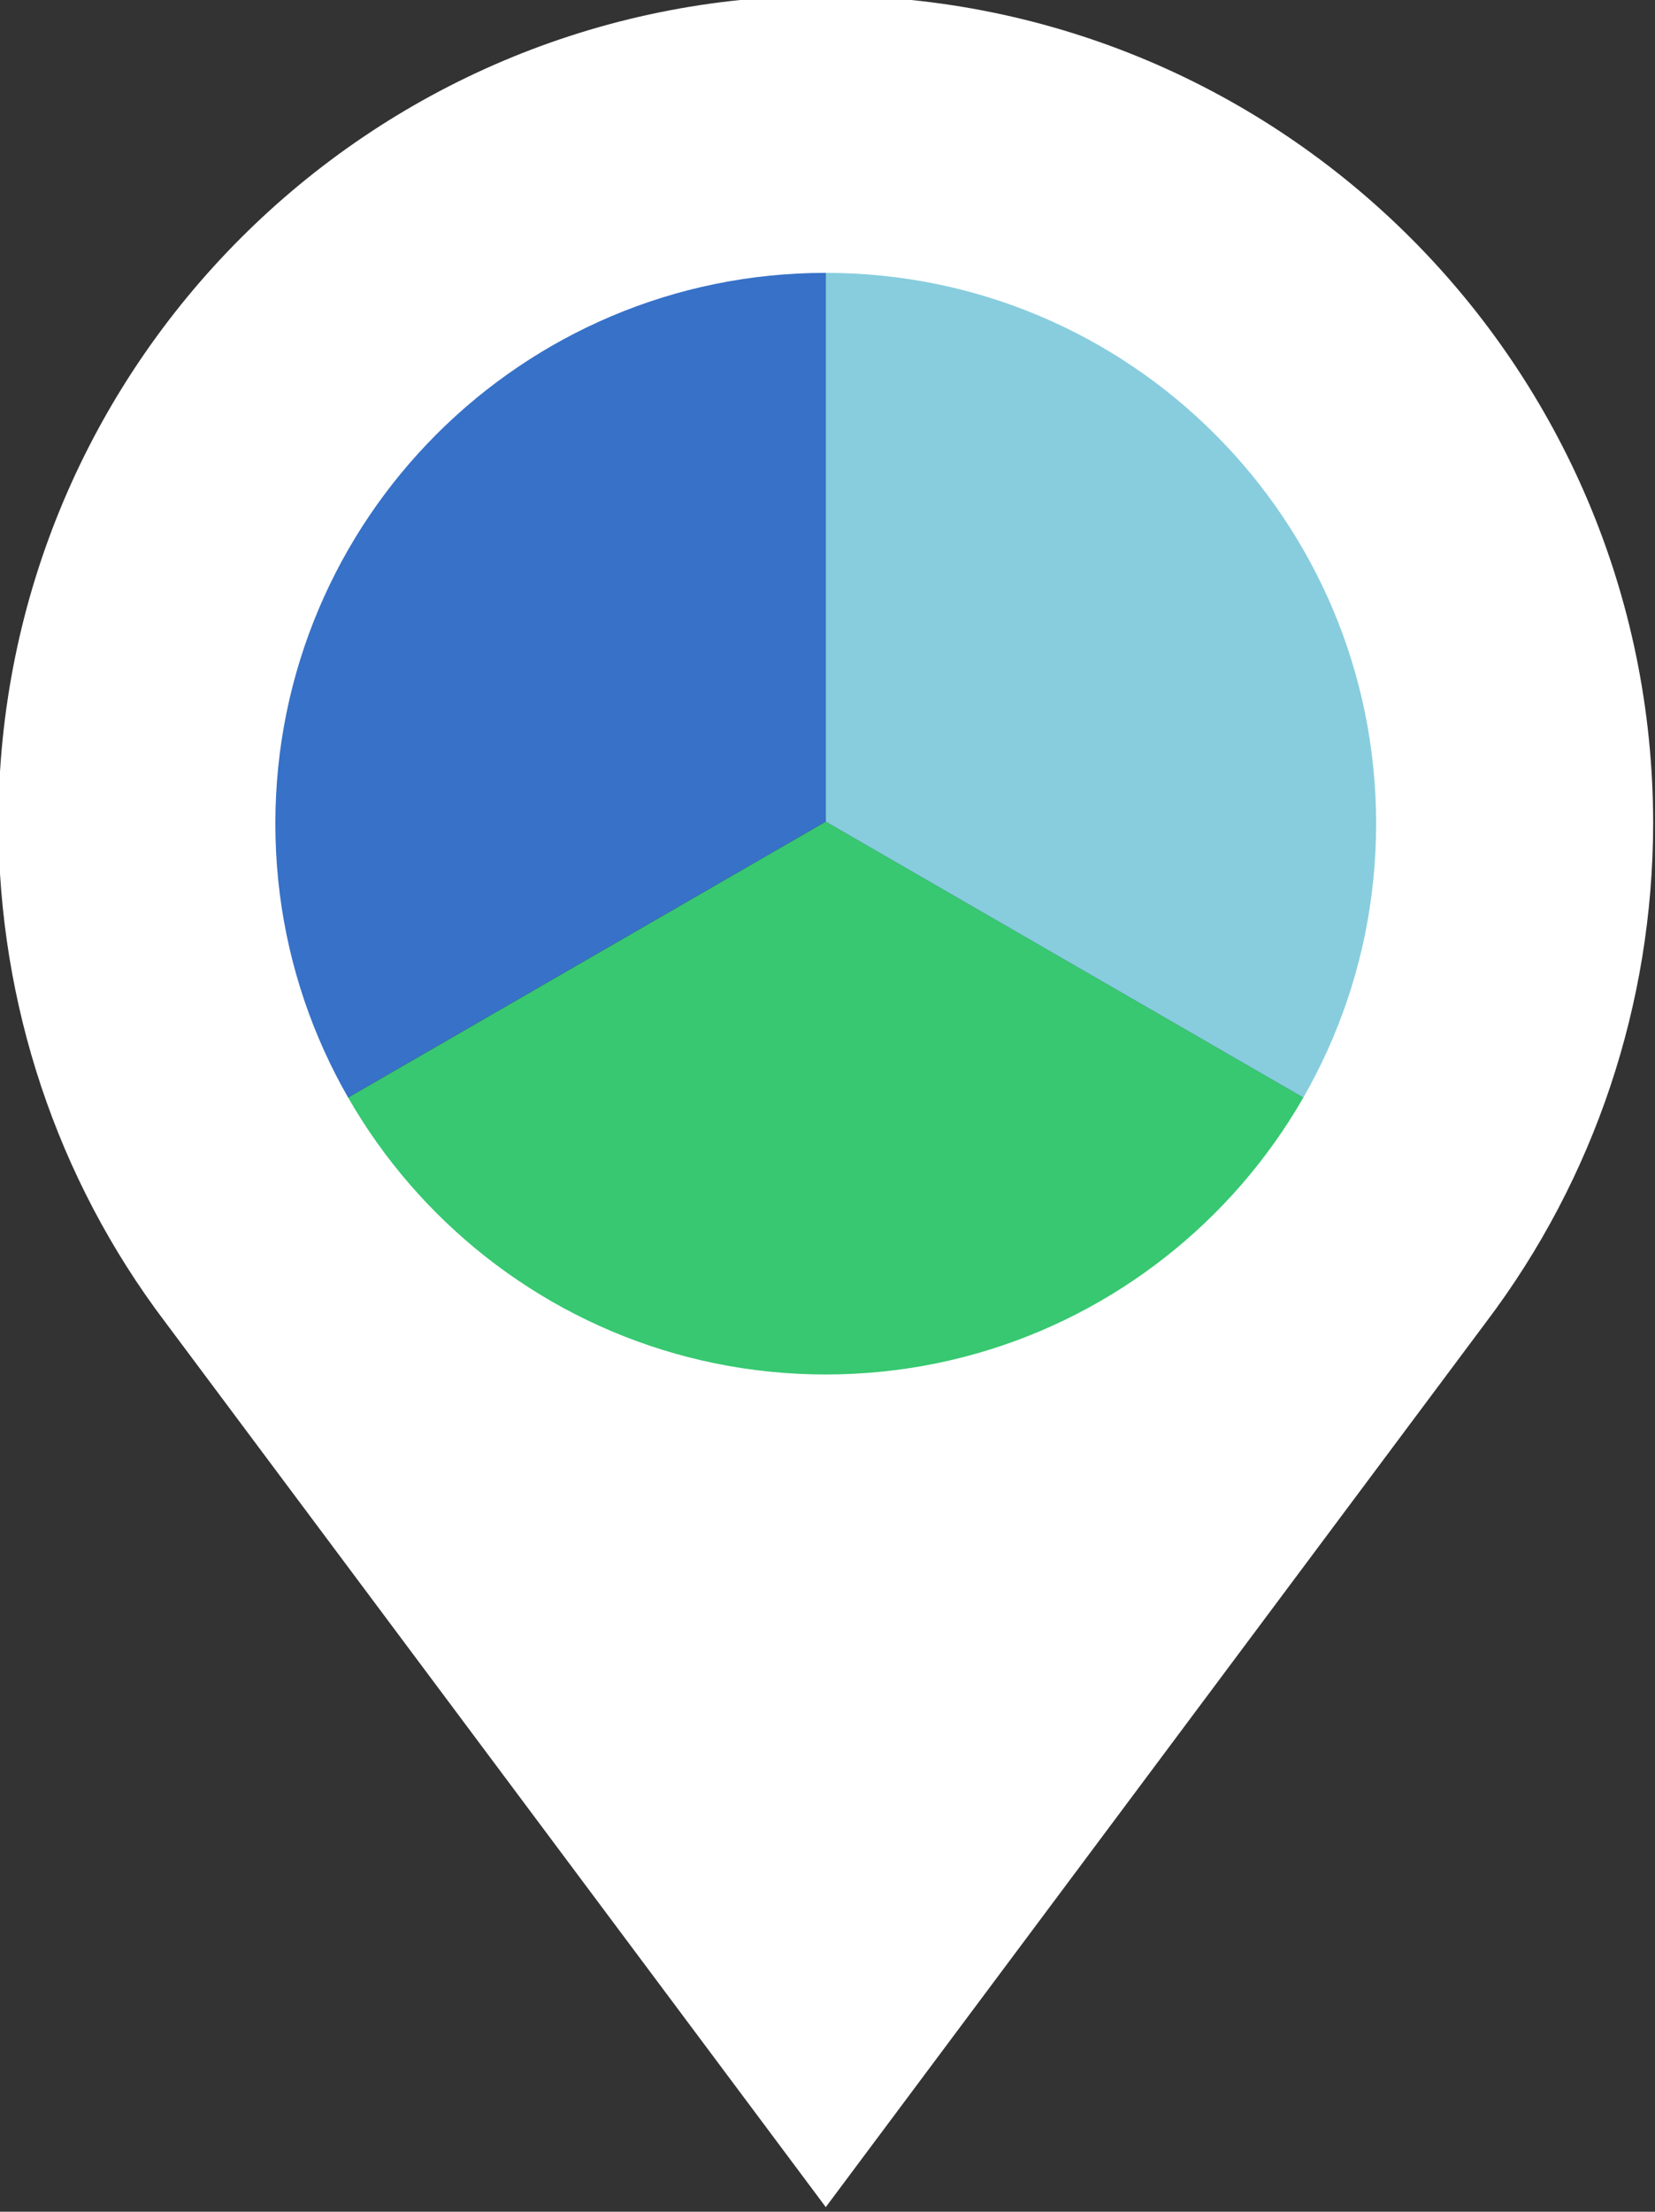 <?xml version="1.0" encoding="UTF-8" standalone="no"?>
<svg
   xmlns:dc="http://purl.org/dc/elements/1.1/"
   xmlns:cc="http://creativecommons.org/ns#"
   xmlns:rdf="http://www.w3.org/1999/02/22-rdf-syntax-ns#"
   xmlns:svg="http://www.w3.org/2000/svg"
   xmlns="http://www.w3.org/2000/svg"
   id="svg7478"
   version="1.1"
   viewBox="0 0 74.881 100"
   height="100mm"
   width="74.881mm">
  <rect x="0" y="0" width="74.881" height="100" fill="#333333" stroke="none"/>
  <defs
     id="defs7472" />
  <g
     transform="translate(-46.934,-25.57)"
     id="layer1">
    <g
       transform="matrix(3.571,0,0,3.571,-566.104,-1627.258)"
       id="g6807">
      <path
         style="fill:#3771c8;fill-opacity:1;stroke:none"
         d="m 182.134,465.85 a 7.4,7.4 0 0 0 -7.4,7.4 7.4,7.4 0 0 0 1,3.695 l 6.4,-3.695 z"
         id="path6789" />
      <path
         style="fill:#37c871;fill-opacity:1;stroke:none"
         d="m 188.535,476.945 -6.4,-3.695 -6.4,3.695 a 7.4,7.4 0 0 0 6.4,3.705 7.4,7.4 0 0 0 6.4,-3.705 z"
         id="path6791" />
      <path
         style="fill:#87cdde;fill-opacity:1;stroke:none"
         d="M 182.134,465.85 V 473.25 l 6.4,3.695 a 7.4,7.4 0 0 0 1,-3.695 7.4,7.4 0 0 0 -7.4,-7.4 z"
         id="path6793" />
      <path
         id="path6795"
         d="m 182.134,462.792 c -5.79,-1.6e-4 -10.483,4.693 -10.483,10.483 0.005,2.279 0.737,4.495 2.113,6.311 v 0 l 8.37,11.206 8.367,-11.206 v 0 c 1.375,-1.817 2.113,-4.032 2.116,-6.311 -4e-5,-5.79 -4.693,-10.483 -10.483,-10.483 z m 0,3.51 c 3.851,1.4e-4 6.973,3.122 6.973,6.974 4e-5,3.851 -3.122,6.973 -6.973,6.974 -3.851,5e-5 -6.974,-3.122 -6.974,-6.974 -5e-5,-3.851 3.122,-6.974 6.974,-6.974 z"
         style="fill:#ffffff;fill-rule:evenodd;stroke:none;stroke-width:1.503px;stroke-linecap:butt;stroke-linejoin:miter;stroke-opacity:1" />
    </g>
  </g>
</svg>
